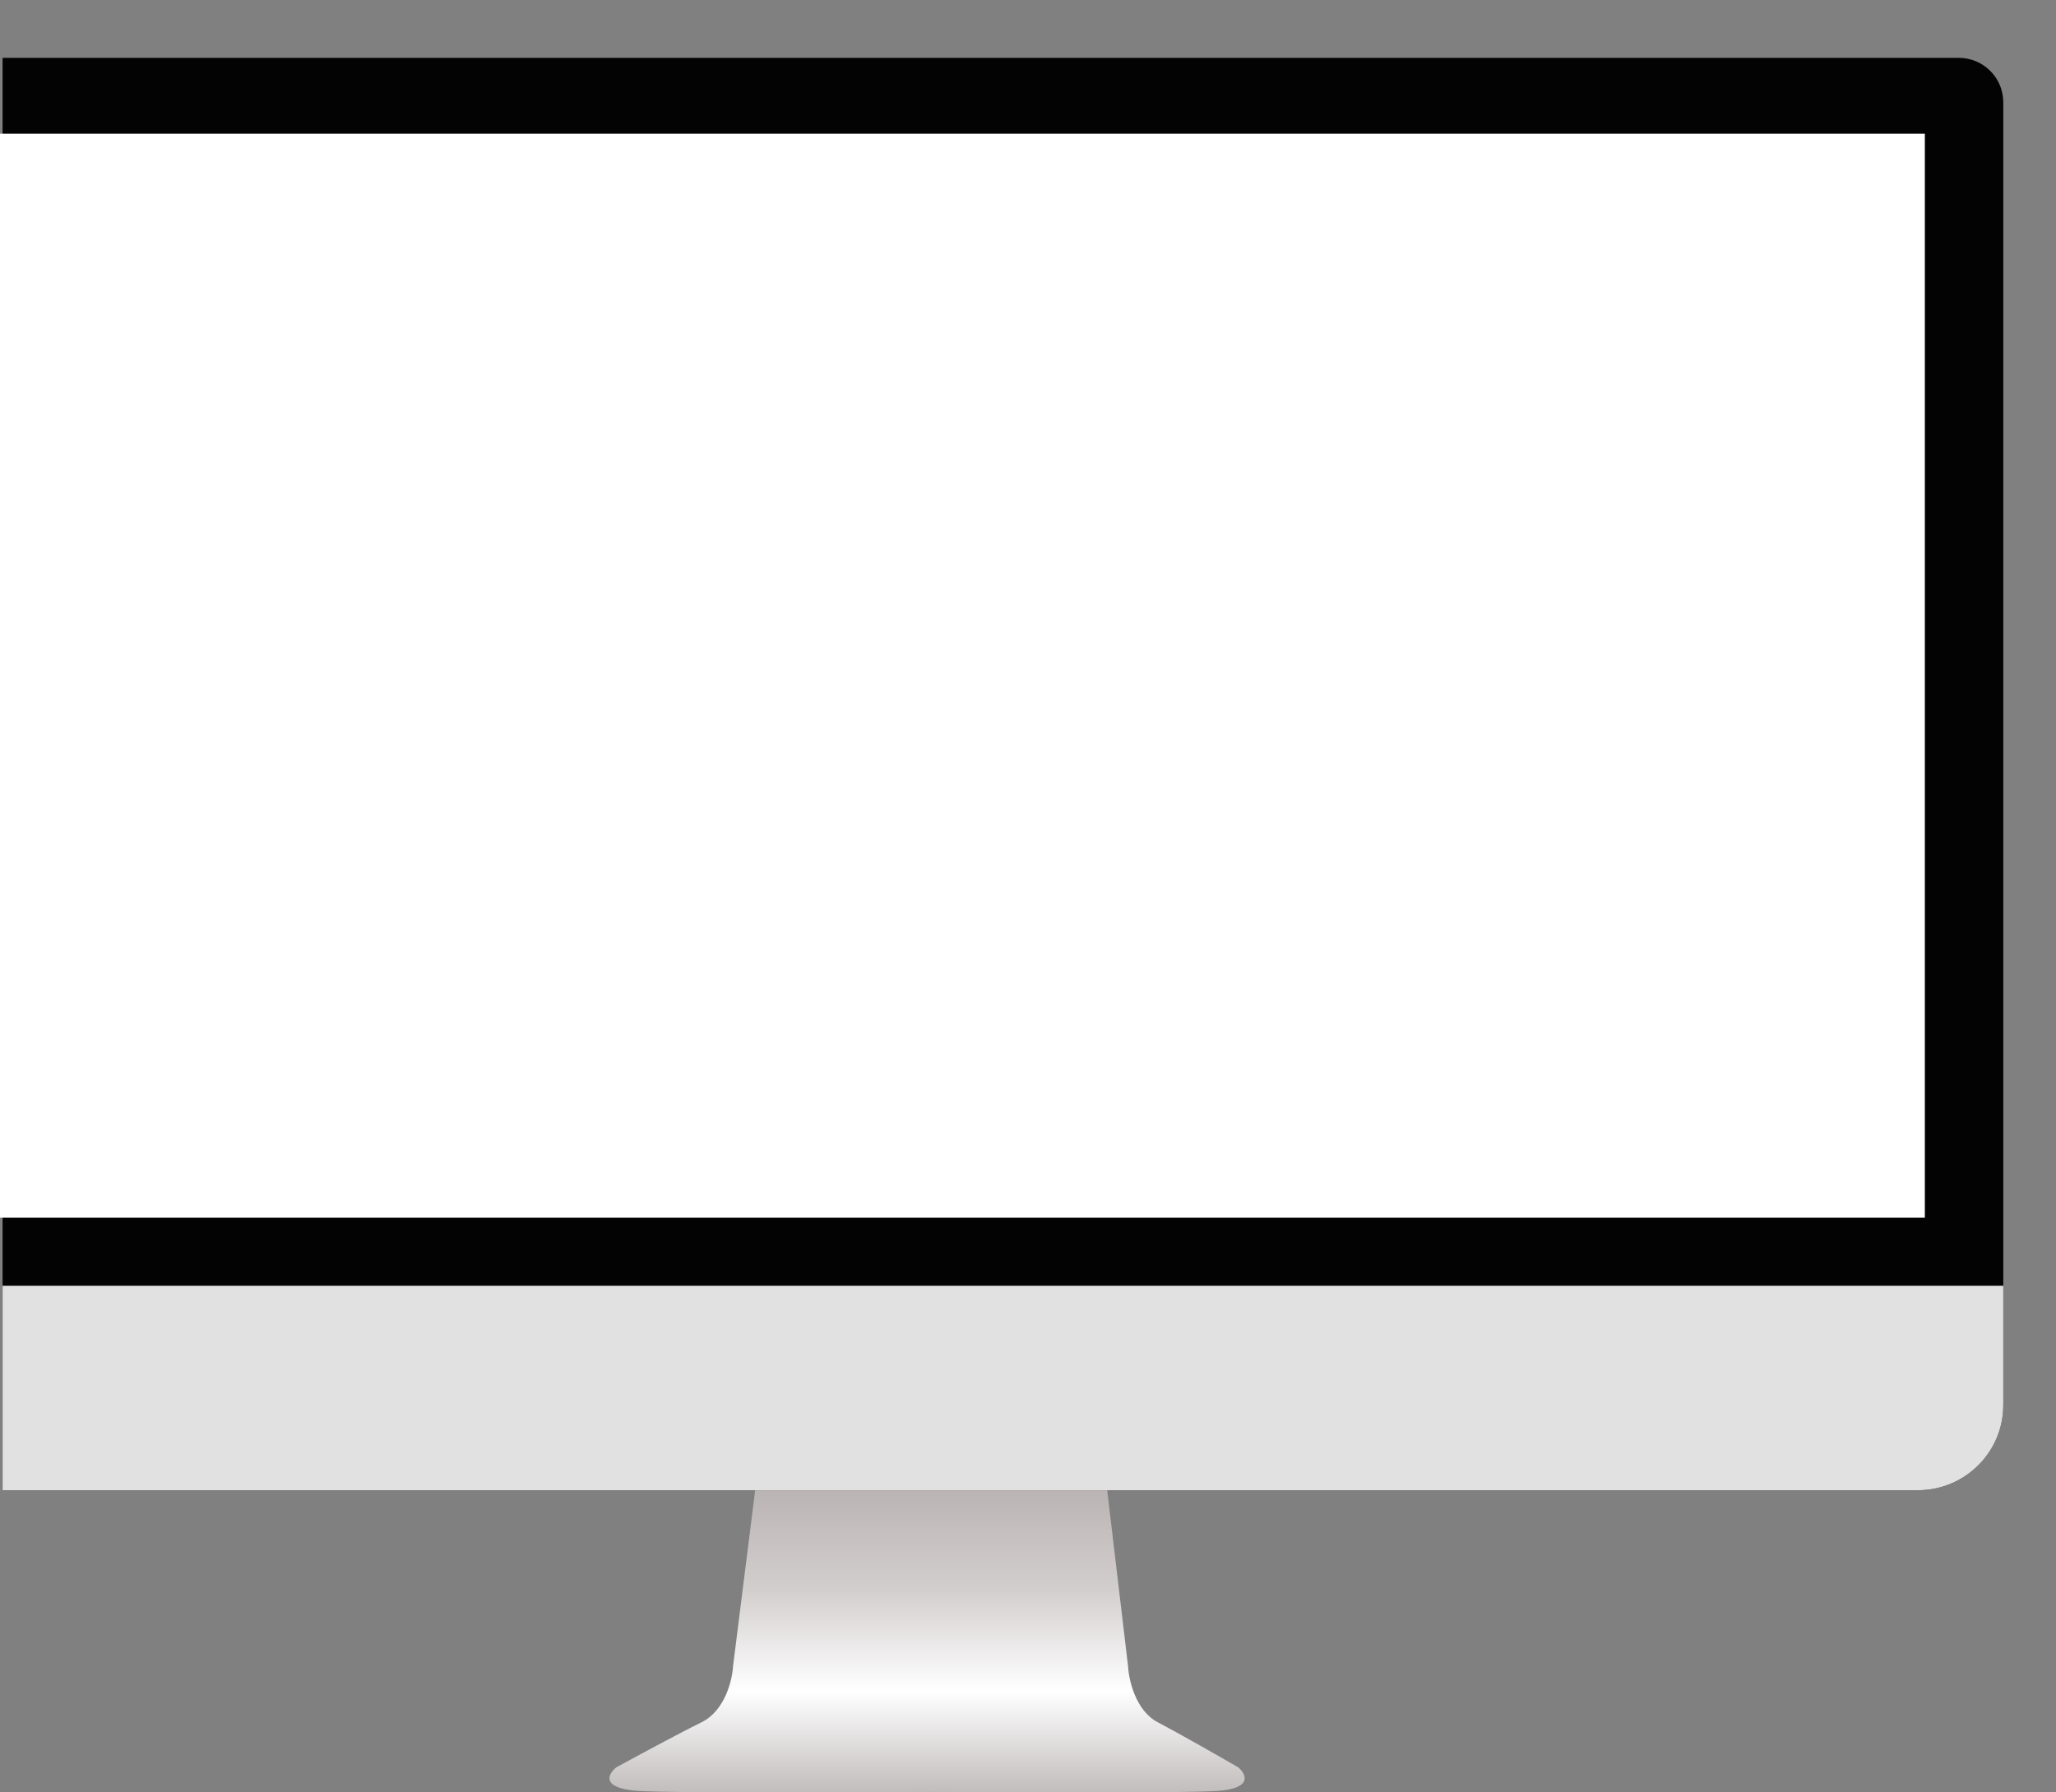 <svg width="1599" height="1394" viewBox="0 0 1599 1394" fill="none" xmlns="http://www.w3.org/2000/svg">
<rect x="0" y="0" width="1599" height="1394" fill="#808080" stroke="none"/>
<path d="M570.103 1295.93L587.565 1157H846V1392.76C740.647 1393.7 522.956 1395.01 495.017 1392.76C467.078 1390.51 472.899 1379.66 479.301 1374.52C493.853 1366.56 527.496 1348.41 545.656 1339.43C563.817 1330.45 569.521 1306.69 570.103 1295.93Z" fill="url(#paint0_linear_231_72)"/>
<path d="M877.322 1295.93L860.846 1157H617V1392.76C716.406 1393.7 921.808 1395.01 948.169 1392.76C974.531 1390.51 969.039 1379.66 962.998 1374.52C949.268 1366.56 917.524 1348.41 900.389 1339.43C883.254 1330.45 877.871 1306.69 877.322 1295.93Z" fill="url(#paint1_linear_231_72)"/>
<path d="M2 45H1523.42C1542.52 45 1558 60.474 1558 79.563V1092.53C1558 1129.24 1528.23 1159 1491.5 1159H2V45Z" fill="#030303"/>
<path d="M2 1000H1558V1092.75C1558 1129.34 1528.23 1159 1491.5 1159H2V1000Z" fill="#E1E1E2"/>
<path d="M0 104H1497V947H0V104Z" fill="white"/>
<defs>
<linearGradient id="paint0_linear_231_72" x1="660" y1="1157" x2="660" y2="1394" gradientUnits="userSpaceOnUse">
<stop stop-color="#BAB3B3"/>
<stop offset="0.333" stop-color="#D3CECE"/>
<stop offset="0.667" stop-color="white"/>
<stop offset="1" stop-color="#C2BDBD"/>
</linearGradient>
<linearGradient id="paint1_linear_231_72" x1="792.5" y1="1157" x2="792.5" y2="1394" gradientUnits="userSpaceOnUse">
<stop stop-color="#BAB3B3"/>
<stop offset="0.333" stop-color="#D3CECE"/>
<stop offset="0.667" stop-color="white"/>
<stop offset="1" stop-color="#C2BDBD"/>
</linearGradient>
</defs>
</svg>
